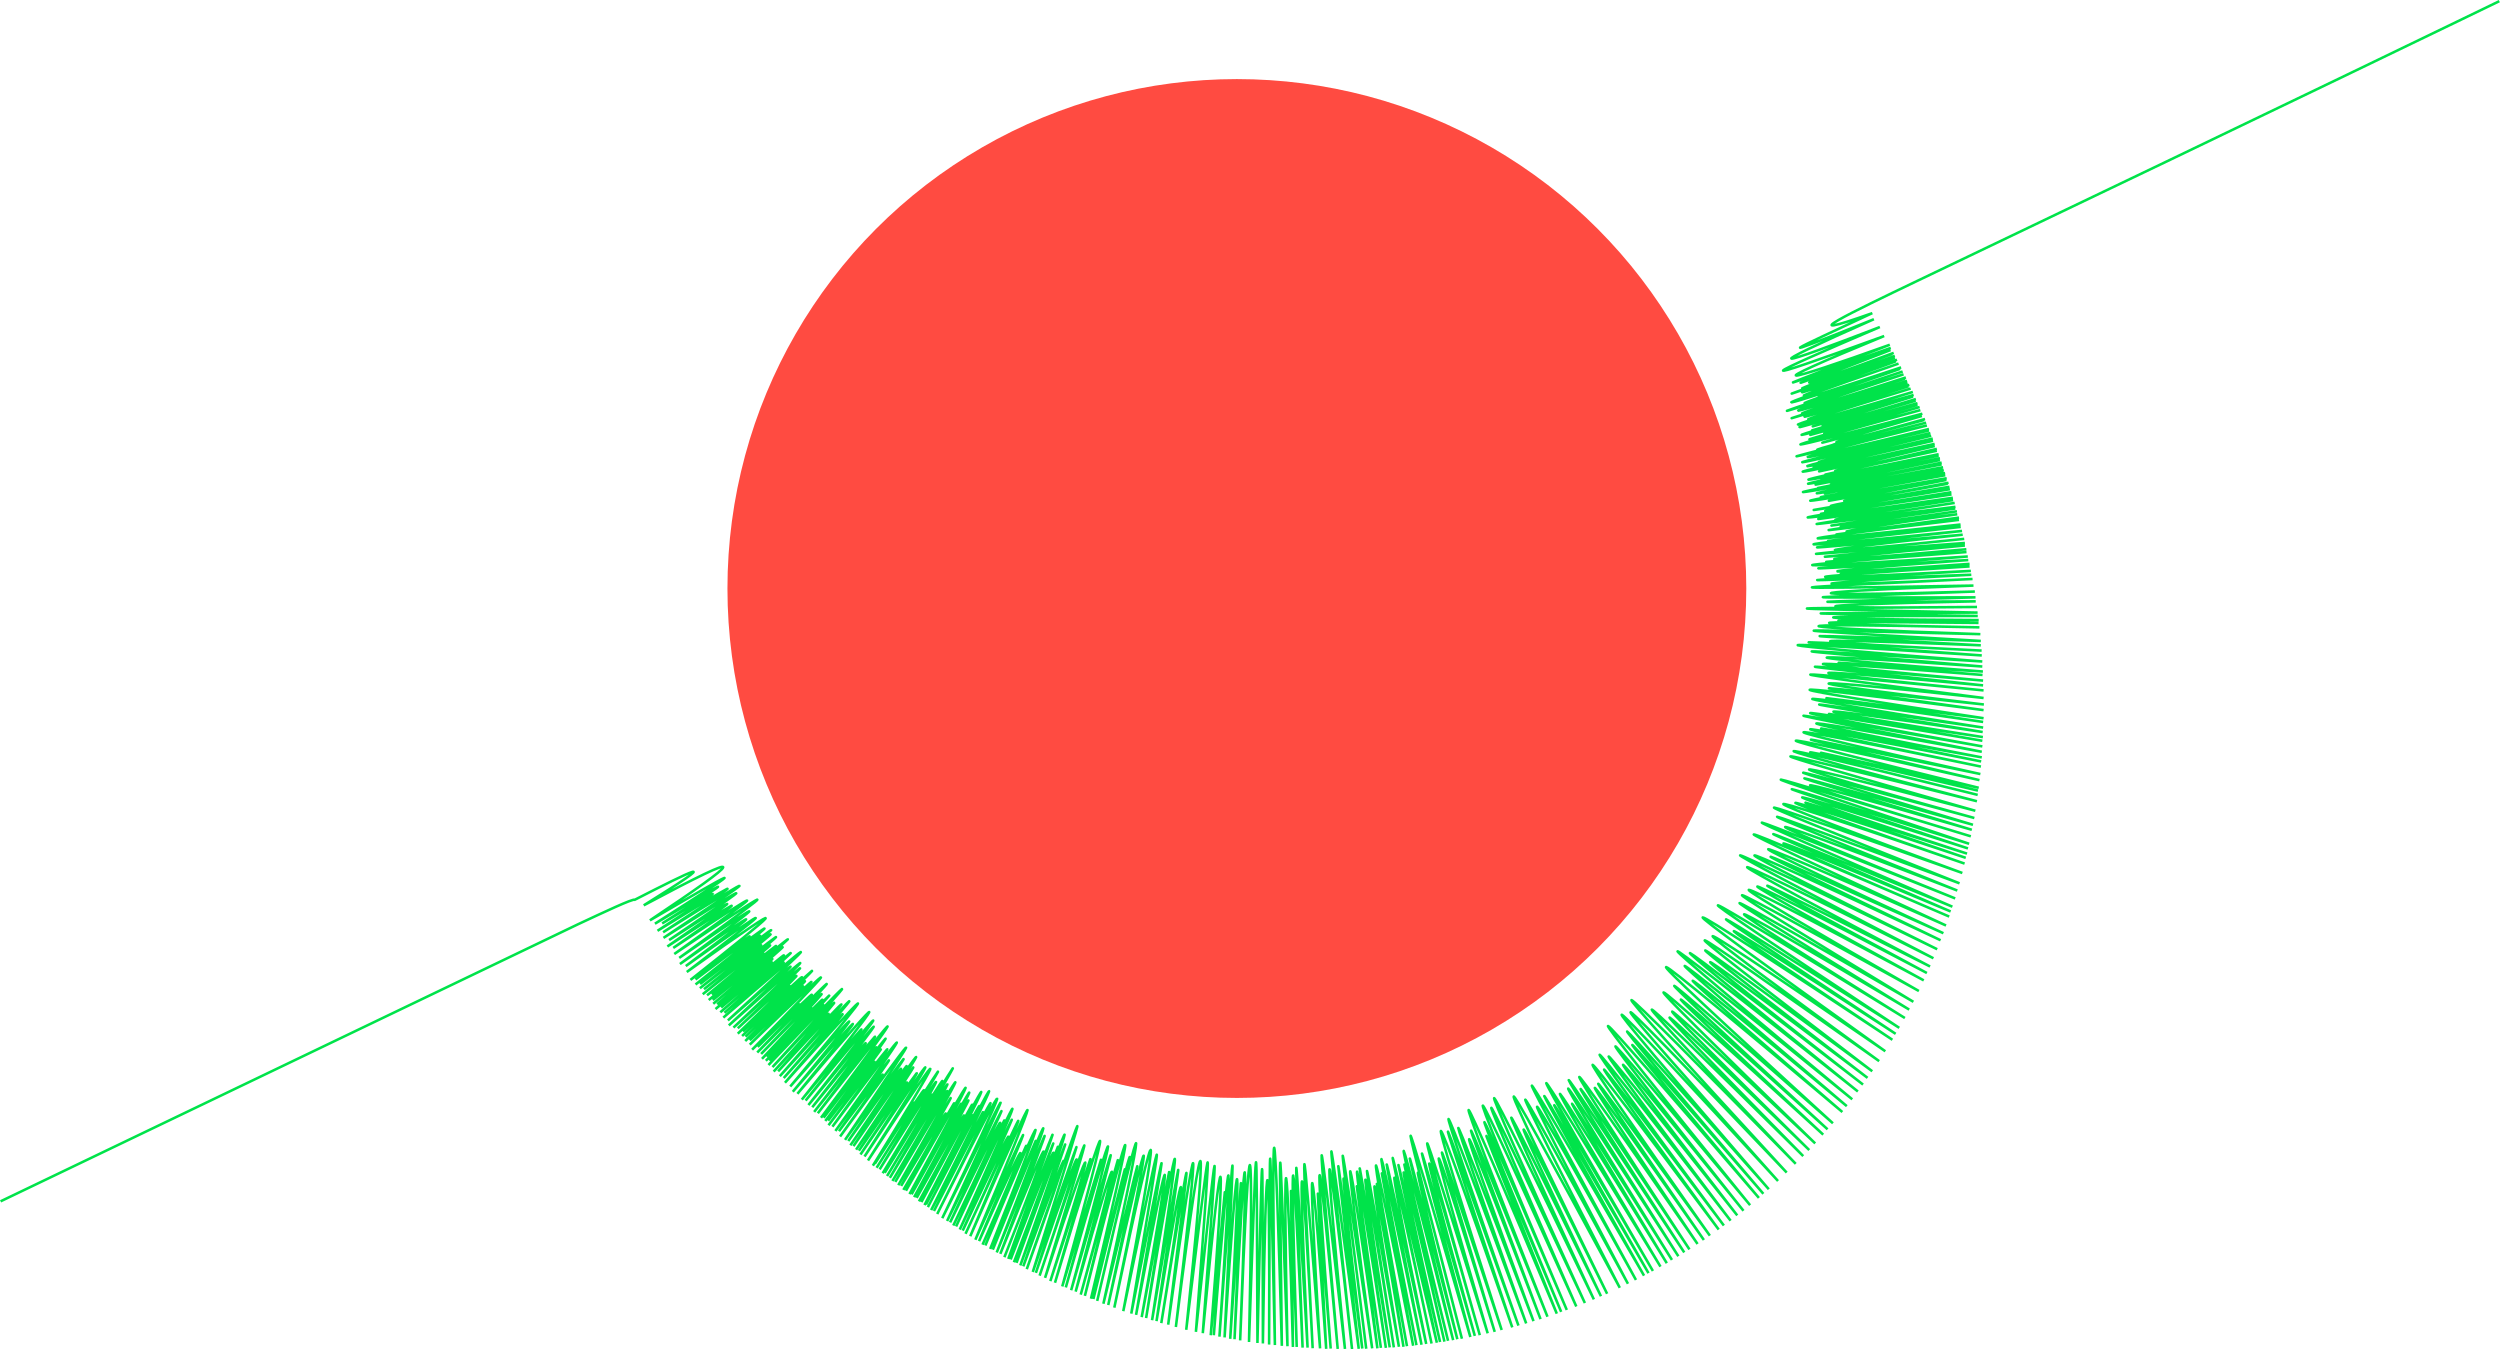 <svg xmlns="http://www.w3.org/2000/svg" viewBox="0 0 889.24 480"><defs><style>.cls-1{fill:#ff4b41;}.cls-2{fill:none;stroke:#00e34a;stroke-miterlimit:10;stroke-width:0.91px;}</style></defs><g id="Layer_2" data-name="Layer 2"><g id="Vrstva_1" data-name="Vrstva 1"><circle class="cls-1" cx="439.95" cy="209.33" r="181.2"/><path class="cls-2" d="M.2,427.31l205.33-98.52c9.22-4.3,19.53-9.19,20.28-8.76,20-10.22,33.4-16.8,3.16,2,39.43-21.06,35.2-16.71,2.2,5.34,29-17,40.55-23.46,1.79,1.19,25.32-15.21,33.19-19.64,2.57-.09,28.85-17.48,19.21-11-1.66,2.61,27-16.62,38.08-23.17,2,.52,39.8-24.88,32.42-19.53.13,2,30.36-19.19,37.73-23.43,2,.78,32.63-20.95,22.15-13.45-.62,2.28,24.31-15.82,35.33-22.72,2.1.52,38-25.2,31.81-20.26.36,2.16,35.33-23.8,42.71-28.24,1.76,1.38,38.13-26.16,27.94-18.26.25,2.18,25.84-18,35.71-24.47,2.08.73,36.52-25.92,29.54-20.12.36,2.11,42.25-30.13,31.93-21.39,1.31,2.81,22-16.46,32.86-24.42,1.8-.15,35.72-27,29.54-21.69,0,1.78,24.86-19,35.19-26.8,1.64-.17,37-28.59,30.19-22.8-.08,1.5,29.95-23.27,36.47-28,1.45.34,31.83-24.94,22.12-16.76-.44,1.79,28.5-22.6,39.87-31.39,1.53.39,26-20.87,32.92-26.23,1.69-.32,29-23.41,19.84-15.53-1.09,2,26.37-21.49,36.41-29.51,1.46,0,38.64-31.78,32.29-26.06.14,1.33,29.5-24.43,35.75-29.32,1.4.16,30.88-25.77,21.17-17.16-.59,1.72,21.1-17.73,31.08-26,2-.56,32.85-27.85,26.61-22-.29,1.71,29.48-25.22,36.58-31,1.47.17,32.7-28.21,23.19-19.46-.4,1.72,33.44-28.93,39.45-33.61,1.62,1,34.27-30.11,24.69-20.89.33,1.78,27.77-24.77,38.83-34.35,1.65.77,27.56-25,34.79-31.25,1.54.24,31.95-29.2,23.41-20.66,0,1.92,19.57-18.18,29-26.79,1.83-.82,30.8-28.77,25.09-22.95-.29,1.65,29.85-28.16,36-33.71,1.21.25,32.39-30.75,23.75-22-.1,1.54,22.62-21.61,31.36-29.78,1.61-.27,32.28-31.12,26.07-24.55,0,1.55,38.06-36.86,29-27.08.84,1.8,17.28-17,26.36-25.83,2-1,28.19-27.87,23-22.06-.18,2,29.42-29.52,35.9-35.65,1.38.51,32.7-33.09,24.39-23.88.31,1.74,18.65-19.15,27.39-28.08,1.56-.88,29.2-30.08,23.83-24-.18,1.57,26.57-27.66,33-34.1,1.18-.11,29.74-31.06,21.32-21.68-.24,1.63,31.51-33.15,37.66-39.18,1.41.73,33.51-35.66,24.63-25.36.43,1.59,20.85-22.31,30.08-32,1.59-.08,32.48-35.17,27.25-28.65.6,1.72,29.65-32.56,35.66-38.75,1.38.67,31.93-35.43,23.58-25.24.45,1.66,31.41-35,37-40.58,1.87,1.34,32-36.37,23.36-25.28.91,1.87,23.23-26.75,32.68-37.43,1.65.73,36-42.28,31.57-35.72,1.56,2.07,23.51-28.07,32.15-38.29,1.35.34,34.4-41.69,29.36-34.53,1,1.59,28.21-34.49,33.08-40,1.36.78,28.95-35.72,21.31-25.1.67,1.66,24.09-30.13,32.78-41,1.31.48,35.3-45,30.44-37.64,1.13,1.6,22.15-28.37,29.61-38.08.94,0,31.54-41,27-34.21.58,1.14,23.61-30.64,28.66-37.16,1-.11,25.49-33.08,18.24-22.58.16,1.64,23.59-30.91,31.31-41,1.38.51,32.78-43.91,27.91-36.16,1.06,1.51,22.7-30.3,27.57-36.67,1.27.09,24.11-32.24,17-21.36.4,1.9,26.67-36.61,34.93-47.86,1.76,1.19,24.77-34.56,30.27-42.18,1.16.4,28.1-39.61,21.6-29,.74,1.53,22.66-32.15,29.92-42.75,1.09.3,31.73-46.13,27.38-38.6.94,1.26,24.72-35.89,29.12-42.22,1,.35,25.92-37.85,19.34-26.81.56,1.37,22.94-33.54,29.69-43.57,1.44.71,30.74-46.37,26.48-38.44,1.24,1.43,32.92-50.3,25.53-36.74,1.73,1.82,16-24,22.66-35,.71-.69,24.94-38.4,21.31-31.59.62,1.45,26.37-41.66,31.41-49.71,1.08.56,29.48-47.11,23.59-35.91,1.08,1.37,19.68-31.06,26.59-42.91.73-.14,29-47.3,25.35-40,.83,1.14,29-47.92,32.94-54.41,1,.64,30-50.08,24.18-38.61.92,1.12,22.47-37,28.81-48.14,1,.33,30.25-51.43,26.36-43.25,1.08,1.17,22.7-38,26.6-44.74,1,.26,23.85-40.12,18.2-28.54.8,1.42,20.61-35.06,26.92-46.8.92.29,29.49-52.24,26.66-45.66,1.26,1.2,21.25-37.06,27.11-48.3.74.08,28.87-52.1,25.52-44.57.91,1,23.64-42.24,27.46-49.41.89.27,25-45,19.68-33.23.83,1.24,21.89-39.67,27.94-51.77.86.25,29.85-56.26,26.57-48.41,1.1,1.06,20.12-36.73,25.58-48.06.53-.22,26.94-50.87,23.36-42.56.68.94,31.31-60.93,26.3-49,1.16,1.06,21.66-40.81,27.12-52.16,1,.32,28.27-55.43,25-47,1.16,1.09,30.85-61.78,25.32-47.63,1.79,1.48,24.17-48.23,30.34-61.51,1.72,1,23.72-48.19,27.39-56.1,1.08.49,25.67-53,21.38-41.57,1.13,1.12,21.31-43.67,26.67-56.1,1,.33,28-60.23,25-51.58,1.3,1.09,22.8-48.34,26.09-55.82,1.05.38,23.76-50.92,19.19-38.17,1,1.14,22.26-48,27.1-59.39,1.68.86,28-63.86,25.72-56.09,1.81,1.26,20.92-46.3,23.83-53.12,1.32.49,21.43-48,17.43-35.59,1.24,1.26,18.05-40.38,22.78-53.07,1,.28,24.51-58.63,22.54-51.21,1.72,1.24,19.29-45.3,23.58-57.27.93.25,24.79-61.6,22.65-53.71,1.39,1,21-51.43,23.93-59.19,1.28.49,22.06-54.85,18.55-42.26,1.45,1.2,20.41-51.78,24.72-64.55,1.39.6,19.72-50.39,22.59-59,.84.19,21.59-56.35,18.55-44.94,1.16,1,18.75-48.64,22.62-60.92.92.21,23.58-65.06,21.6-56.7,1.35.92,19.84-53.61,22.29-61.15,1.06.32,20.58-56.39,17.47-43.78,1.24,1,21.62-61.78,25.46-74,2.14,1,19.2-54.89,21.78-63.52,1.1.32,20.49-60,17.72-47.59,1.33,1,19.55-57.81,22.12-65.9,1.94.78,20.11-61.39,17.47-48,1.87,1.16,16.93-51.16,20.49-64.7,1.66.58,21.44-71.22,20.5-63.62,2.58,1.31,16.62-53.69,19.7-66.56,1.27.35,20.3-71.23,19.09-62.68,1.9,1,17.41-60,19.49-68.18,1.6.5,17.93-63.53,15.88-50.19,1.8,1.07,15.91-57,18.79-70.71,1.48.44,19.25-76,18.31-67.27,2.17,1,14.78-55.33,17.06-67.43.85.12,17.53-71.48,16.56-63.31,1.36.68,18.85-81.47,17.37-68.19,2.2,1,14.6-58.94,16.94-71.63,1.73.46,16.83-75.54,16.12-66.3,2.16.93,17.4-82.57,16.19-67,3.19,1.25,14.15-67,16.51-81.44,2.84.87,13.35-67.08,14.73-75.68,1.71.45,13.67-72.5,12.94-60.27,2,.8,11.92-62.19,13.56-75.53,1.57.33,13.4-80.11,13.16-71,2.12.76,11.6-67.32,12.65-75.34,1.58.33,11.57-70.26,11-56.83,1.7.71,10.72-64.79,12.16-77.63,2.45.55,11.31-81.46,11.48-71.89,2.73.83,11.05-86.87,11.21-70.46,3.69,1,8.89-71.26,10.09-87.44,3.44.73,8-74,8.77-83.43,2.45.47,7.67-80.54,8.26-67.75,2.82.73,6.35-61.18,6.64-74.46,1.1,0,6.35-79.8,6.87-71.82,2,.51,5.7-76.68,6-85.65,1.83.27,5.27-81.63,6-68.38,2,.5,4.79-67.7,4.85-79.78,1.54.14,4.15-83.44,4.92-74.89,2,.42,3.51-90.27,4.85-75.94,3.15.56,2.86-77.48,2.68-92.8,3,.36,1.91-77.93,1.8-87,1.94.17,1.15-83.69,2.55-71.11,2.21.39.42-81.55-.16-94.6,2.06.17-1.41-98.3,0-88.78,2.47.29-.93-82.58-1.27-91.2,2,.13-1.83-86.4,0-72.84,1.94.26-.61-67.26-1.68-80.41,1.35,0-2.7-85.38-1.29-77.24,2.09.24-3-81.05-3.57-89.45,1.77,0-3.9-85.13-1.86-72.36,1.81.21-4.18-83.56-4.58-91,2.63.06-5.18-85-2.76-71.58,2.18.16-3.42-66.88-5-80,1.6-.09-6.46-85.81-4.75-78.64,2.5.12-7.68-87.89-8.42-95.74,2.58,0-9-91.27-6.23-78.95,2.52.05-9.24-87-11.2-100.24,2.38-.09-9.27-82.49-10.54-90.67,1.26-.09-10.37-86.62-7.67-74.49,1.4.06-10.88-87.19-12.14-95.75,2.12-.13-12.25-90.63-9-77.09,1.86,0-8.78-70.55-11.13-82.89,1.24-.17-12.61-87.38-10.51-79.69,1.77,0-11.82-80.71-13.46-89.44,1.37-.17-13.28-85.63-10.09-73.24,1.46,0-12.32-79.64-13.77-87.58,1.81-.22-13.53-82.41-10-69.52,1.63,0-11.37-70.65-14.3-83.5,1.24-.21-16.17-89.16-13.87-82.17,2.19-.16-13.58-75.55-16.47-87.66,1.18-.21-18.1-92-15.65-84.38,1.8-.15-15.9-81.44-17.67-89.4,1.67-.28-17.25-84.85-13.38-72.61,1.9-.14-17.08-81.36-20.41-94.36,1.88-.3-17.28-79.85-19.54-88.57,1.15-.25-19.28-85.89-15.6-74.75,1.55-.13-17.48-77.64-20.93-90,1.29-.29-22.75-94-19.84-86,1.81-.24-19.78-82.22-21.82-89.87,1.49-.33-21-85-16.75-72.73,1.63-.18-23.14-89.85-26.58-102.26,3-.6-21.94-82.58-24.49-91.28,1.59-.4-24.09-87.6-19.54-75.63,1.77-.26-24.48-87.22-26.36-94.42,2.81-.66-26-88.83-21-76.7,2.5-.51-23.13-77.88-27.75-91.69,2.47-.67-31.2-97.76-27.57-90.69,3.77-.93-28.77-86.71-33-98.56,2.2-.64-35.52-101.8-31.61-93.83,2.75-.76-31.2-88.36-34.07-96.72,2.61-.82-33.74-92.16-27.92-80.06,2.5-.72-30.86-82.76-35.9-95.5,2.47-.85-39.74-101-36.06-94.7,3.31-1.09-31.06-78.11-36.18-90,1.56-.64-38.74-93.65-34.63-86,2-.68-43.68-102.86-36.87-90.45,3.38-1.23-38.38-88.23-43.3-99.64,3.05-1.23-46.09-101.23-40.9-92.63,3.2-1.29-38-82.28-41.2-89.67,2.52-1.13-40.25-84.54-33.59-73.14,2.19-.88-41.66-85.83-48.48-100.22,4.51-2.12-43.3-84.68-47.35-93.21,2.9-1.44-47.08-89.21-39.85-78.13,2.85-1.36-46.73-85.9-53-97.69,2.87-1.52-45.61-81.39-49.54-88.62,1.59-.9-48.28-84.64-41.49-74.33,1.57-.77-49-84.95-53.06-92.64,2.69-1.54-51.88-87.37-44-76,2.25-1.22-41.91-69.78-48.54-80.83,1.83-1.18-52-84.24-47.08-77.79,2.28-1.3-50.31-79.77-54.39-86.77,2.1-1.35-53.11-82.34-45.64-72.25,1.85-1.08-50.82-78-54.68-84.84,2.88-1.93-53.12-79.07-44.83-68.39,2.25-1.42-46.54-67.88-54.3-79.47,2.13-1.54-58.78-83.61-53.37-77.69,3.14-2.17-50.89-70.18-58.38-80.85,1.84-1.43-62.07-83.83-56.44-77.57,2.4-1.73-55.87-74-60.59-81,2.36-1.88-58.84-76.14-50-66.09,2.22-1.64-57-72-65.19-83,2.35-2-70.49-87-65.25-82.08,3.13-2.58-56.21-67.07-64.33-77.25,1.59-1.46-67.94-79.78-61.83-73.57,1.93-1.63-75.22-87.25-65.16-77.24,3.28-2.92-66.42-74.38-74.47-84.44,3.09-3-77.93-84.7-70.25-77.86,3.22-3.11-66.47-69.73-71-75.53,2.66-2.75-68.46-69.74-58.82-60.9,2.14-2.15-60.64-60.05-70-70.2,2.12-2.37-75.37-73.38-69.34-68.79,2.85-3.11-63.2-59-72.28-68.26,1.55-1.9-76.29-70.34-69.67-65,1.9-2.15-85-77.61-74.13-69.18,3.36-4-66.26-57.05-76.11-66.46,1.58-2.09-80.61-68.65-73.69-63.53,1.94-2.43-79.78-66.32-86.6-73,2-2.78-85.07-69.12-74.67-61.31,1.84-2.46-68.06-53.35-77.39-61.72,1.6-2.39-80.9-62.59-73.48-57.47,1.68-2.35-86-65.79-73.48-57.16,2.45-3.6-74-54-84.6-63.05,2.19-3.51-90.45-64.74-83.52-60.88,2.52-4.08-70.27-47.12-80.42-55,1.16-2.12-84.31-56.22-76.9-51.68,1.28-2.13-92.31-61.2-80.16-53.84,2-3.49-71.63-44.89-81.33-52.26,1.54-3-84.63-52.23-76.69-47.87,1.49-2.77-88.21-53.71-74.68-46.13,1.95-3.84-75-43-86.82-51.31,1.74-3.78-75.19-41.28-83-46.7,1.11-2.62-81.18-43.85-70.39-38.2,1.13-2.32-81.43-43-92.38-50,1.2-2.93-96.08-50.22-87.62-46.32,1.34-3.21-83.1-41.42-90.62-46.35,1.2-3.19-86.89-42.14-74.44-36.2,1-2.51-77.32-35.88-89-42.61.94-2.74-94.74-44-87.94-41.33,1.13-3.18-73-31.29-84.19-37.26.51-1.81-88.06-38.08-80.26-34.74.62-1.7-96.82-42.06-84.08-36.7,1-2.94-74.93-30.25-86.47-36.29.75-2.8-89.94-36.22-81.13-32.9.79-2.57-95.45-38.14-80.55-32.45,1-3.68-78.87-29-91-35,.8-3.34-76.14-26.43-84.43-30.35.41-2.05-81.71-28-70.3-23.8.46-1.5-72.46-23.76-83.83-28.73.33-1.85-87.56-29.16-79.59-26.47.42-1.65-95.85-32.17-82.84-27.81.6-2.65-70.74-21.4-81.69-26,.35-2.32-83.94-25.51-74.88-22.68.41-1.78-87.42-26.51-73.5-22.1.49-2.42-71.45-19.78-85.14-25.09.35-2.57-91.56-26.1-83.95-24.37.57-3.39-80.83-21.06-92.91-25.48.27-2.26-75.21-18.36-83.67-21.38.1-1.52-80.34-19.47-68.46-16.07.26-1-82.52-20.2-91-23.42.27-2.72-86.51-20.54-73.2-17.15.32-2.17-76.9-17-90.63-21.47.2-2.65-76.87-16-85-18.66.09-1.83-81.66-16.76-70.05-14,.22-1.44-71.77-13.7-84.87-17.6,0-2-89-17.69-80.07-15.87.2-1.91-78.2-14.32-85.1-16.52,0-2-79.13-13.89-66.21-11.11.19-1.32-64.47-10-77-13.34-.07-1.8-81.49-13.48-73.54-12.07.16-1.58-77-12.06-85-14.31,0-2-80.47-12.23-68-9.87.15-1.34-78.84-11.83-86.07-14,0-2.87-79.91-11.13-66.52-8.93.11-2-66.71-7.88-80.17-11-.11-2.32-85.92-11-78.31-10.3,0-2.69-67.06-6.59-79.78-9.21-.17-1.79-83.9-9.05-75.47-8.07,0-1.7-71.84-6.6-79.92-8.36-.2-2-74.66-6.43-61.53-4.75.13-1.23-67.23-5-80.53-7.43-.21-1.78-85.1-7.26-76.59-6.49,0-1.79-82.84-6.45-92.12-8.2-.19-2.15-88.4-6.56-75.59-5.33-.06-1.73-65.52-3.09-77.74-5-.29-1.87-80.79-4.42-71.92-3.81,0-1.56-86.51-5-71.55-4-.15-2.41-69.82-2.37-83.19-4.24-.34-2.42-66.61-1.21-75.66-2.4-.32-1.58-72.34-1.26-60.29-.52.06-1-62.57-.29-75-1.63-.33-1.47-78.6-1.18-70.18-.85-.06-1.2-87.64-1.87-73.92-1.39-.2-2-60.79.68-73.06-.54-.46-2-75.13.35-65.4.51-.08-1.43-79.62.12-64.71.38-.23-2.06-61,1.74-75,.67-.49-2.12-80.54,1.38-72.47,1.06-.33-2.34-60.24,2.88-73.28,2.19-.44-1.51-77.29,2.83-68.72,2.64-.16-1.37-64.85,3.38-73.06,2.88-.46-1.59-67.56,3.82-54.3,3.67,0-.91-55.91,4-69.16,3.66-.46-1.36-74.66,4.3-67.38,3.95-.17-1.27-69.06,4.55-78.2,4.22-.46-1.57-73.19,5-59.5,4.6-.05-1-56.3,5.05-68.75,4.94-.52-1.33-71.13,5.7-61.58,5.24,0-.9-77.55,5.73-63.21,5-.24-1.46-54.61,5.62-67.7,5.66-.54-1.49-72.74,6.55-65.22,5.92-.24-1.33-66,6.62-74.55,6.61-.47-1.43-69.37,7.19-56.12,6.34-.05-.86-63.62,6.89-71.58,6.88-.56-1.65-64.93,7.52-50.88,6.5,0-.81-46.47,6.63-59.62,7.15-.62-1.19-64.68,8.07-57.21,7.27-.11-1.05-49.08,7.28-60.83,7.87-.59-1-63.13,8.62-54.26,7.78.07-.59-71.86,9-59.45,7.67-.28-1.39-49.55,7.77-63.1,8.63-.56-1-68,9.55-59.81,8.62-.08-.83-64.13,9.3-73.26,9.81-.49-1.18-68.43,10-55,8.54-.05-.8-53.62,8.77-65.82,9.68-.52-1.07-68.86,10.54-60.21,9.43-.15-.86-52.16,9-60,9.58-.64-1.08-54.71,9.72-42.21,8.22.3-.35-42.78,8.26-55.54,9.46-.75-1-59.67,10.53-51.78,9.41.1-.61-60.1,10.48-69,11.24-.5-1.07-65.06,11.35-52.66,9.61-.06-.78-44.08,9-56.44,10.4-.63-.73-60.19,11.37-52.21,10.23.15-.33-55.57,10.67-64.51,11.64-.46-.72-60.6,11.6-48.2,9.86.2-.29-62.08,11.55-70.49,12.4-.49-1-65.11,12.28-51.82,10.27,0-.64-45.9,9.74-58.69,11.32-.62-.91-62.91,12.44-54.95,11.09,0-.67-58.32,11.82-66.45,12.78-.47-.89-61.67,12.6-49.24,10.56,0-.52-57.43,11.83-65.69,12.77-.62-1.22-59.69,12.57-46,10.21,0-.68-41.45,9.77-54.22,11.6-.74-1-58.64,12.88-51,11.37-.05-.77-57.89,12.76-66.88,14-.57-1.1-62.71,13.88-50.12,11.45-.1-.8-52.9,12.29-65.72,14.29-.56-1-48.66,11.92-57.71,13.39-.62-.71-54.47,13.31-42.8,11.06.33-.24-57.1,13.48-64.16,14.54-.51-.92-57.67,13.88-44.63,11.25,0-.52-50.82,12.46-63.73,14.61-.72-1.25-66.44,15.83-57,13.66-.28-1-47.62,12.35-55.22,13.64-.71-.94-49.37,13.11-36.64,10.34.32-.36-35.39,10-47.76,12.34-1.11-1.09-51.13,13.77-43.25,11.78.16-.8-53.31,14.07-61.92,15.57-.71-1.27-58.21,15.42-46.59,12.49-.26-1.1-38.73,11.39-51,14-.77-.77-54.69,15.33-46.86,13.31,0-.61-50.25,14.26-59.22,16.12-.64-.88-55.26,15.73-43,12.61.07-.59-37.87,11.59-49.74,14.22-1-.89-51.86,15.39-43.12,13.05.21-.55-60.61,17.21-47.24,13.57-.28-1.08-47.3,14.14-61,17.28-.79-1.21-44.19,13.79-52.6,15.73-.77-.81-48.69,15.27-37.14,12.06.3-.49-43.5,13.76-55.45,16.7-.65-.76-58.83,18.07-50.92,15.73-.15-.68-45.55,14.59-53.57,16.54-.72-.77-48.58,15.74-36.28,12.21.29-.43-44.72,14.41-56.82,17.44-.82-1.12-59.5,18.83-50.89,16.07-.32-1-42.56,14.24-50.09,16.13-.89-.95-44.61,15.23-32.49,11.5.33-.52-45.2,15.1-58.19,18.54-.9-1.34-40.43,14.17-49,16.49-.93-.83-45.18,16-33.77,12.27.38-.54-38.92,13.88-50.49,17.23-.76-.72-53,18.49-44.69,15.68,0-.65-39.63,14.37-47.87,16.75-.94-.7-43.33,15.92-31.51,12,.53-.38-34.05,12.61-45.22,15.9-1.13-1-46.78,17.11-38.3,14.08.08-.76-52.82,18.84-39.6,14.13-.34-1.13-38.13,13.65-49.87,16.63-2-3.1-51.62,18.78-43.64,14.85-1.54-3.2-37.45,14.42-45.59,16.48-2.12-2.78-40.38,16.24-29.14,11.14-.56-2.17-30.49,10.83-6.81-.53,15.92-11.43C818.53,34.65,889,.41,889,.41"/></g></g></svg>